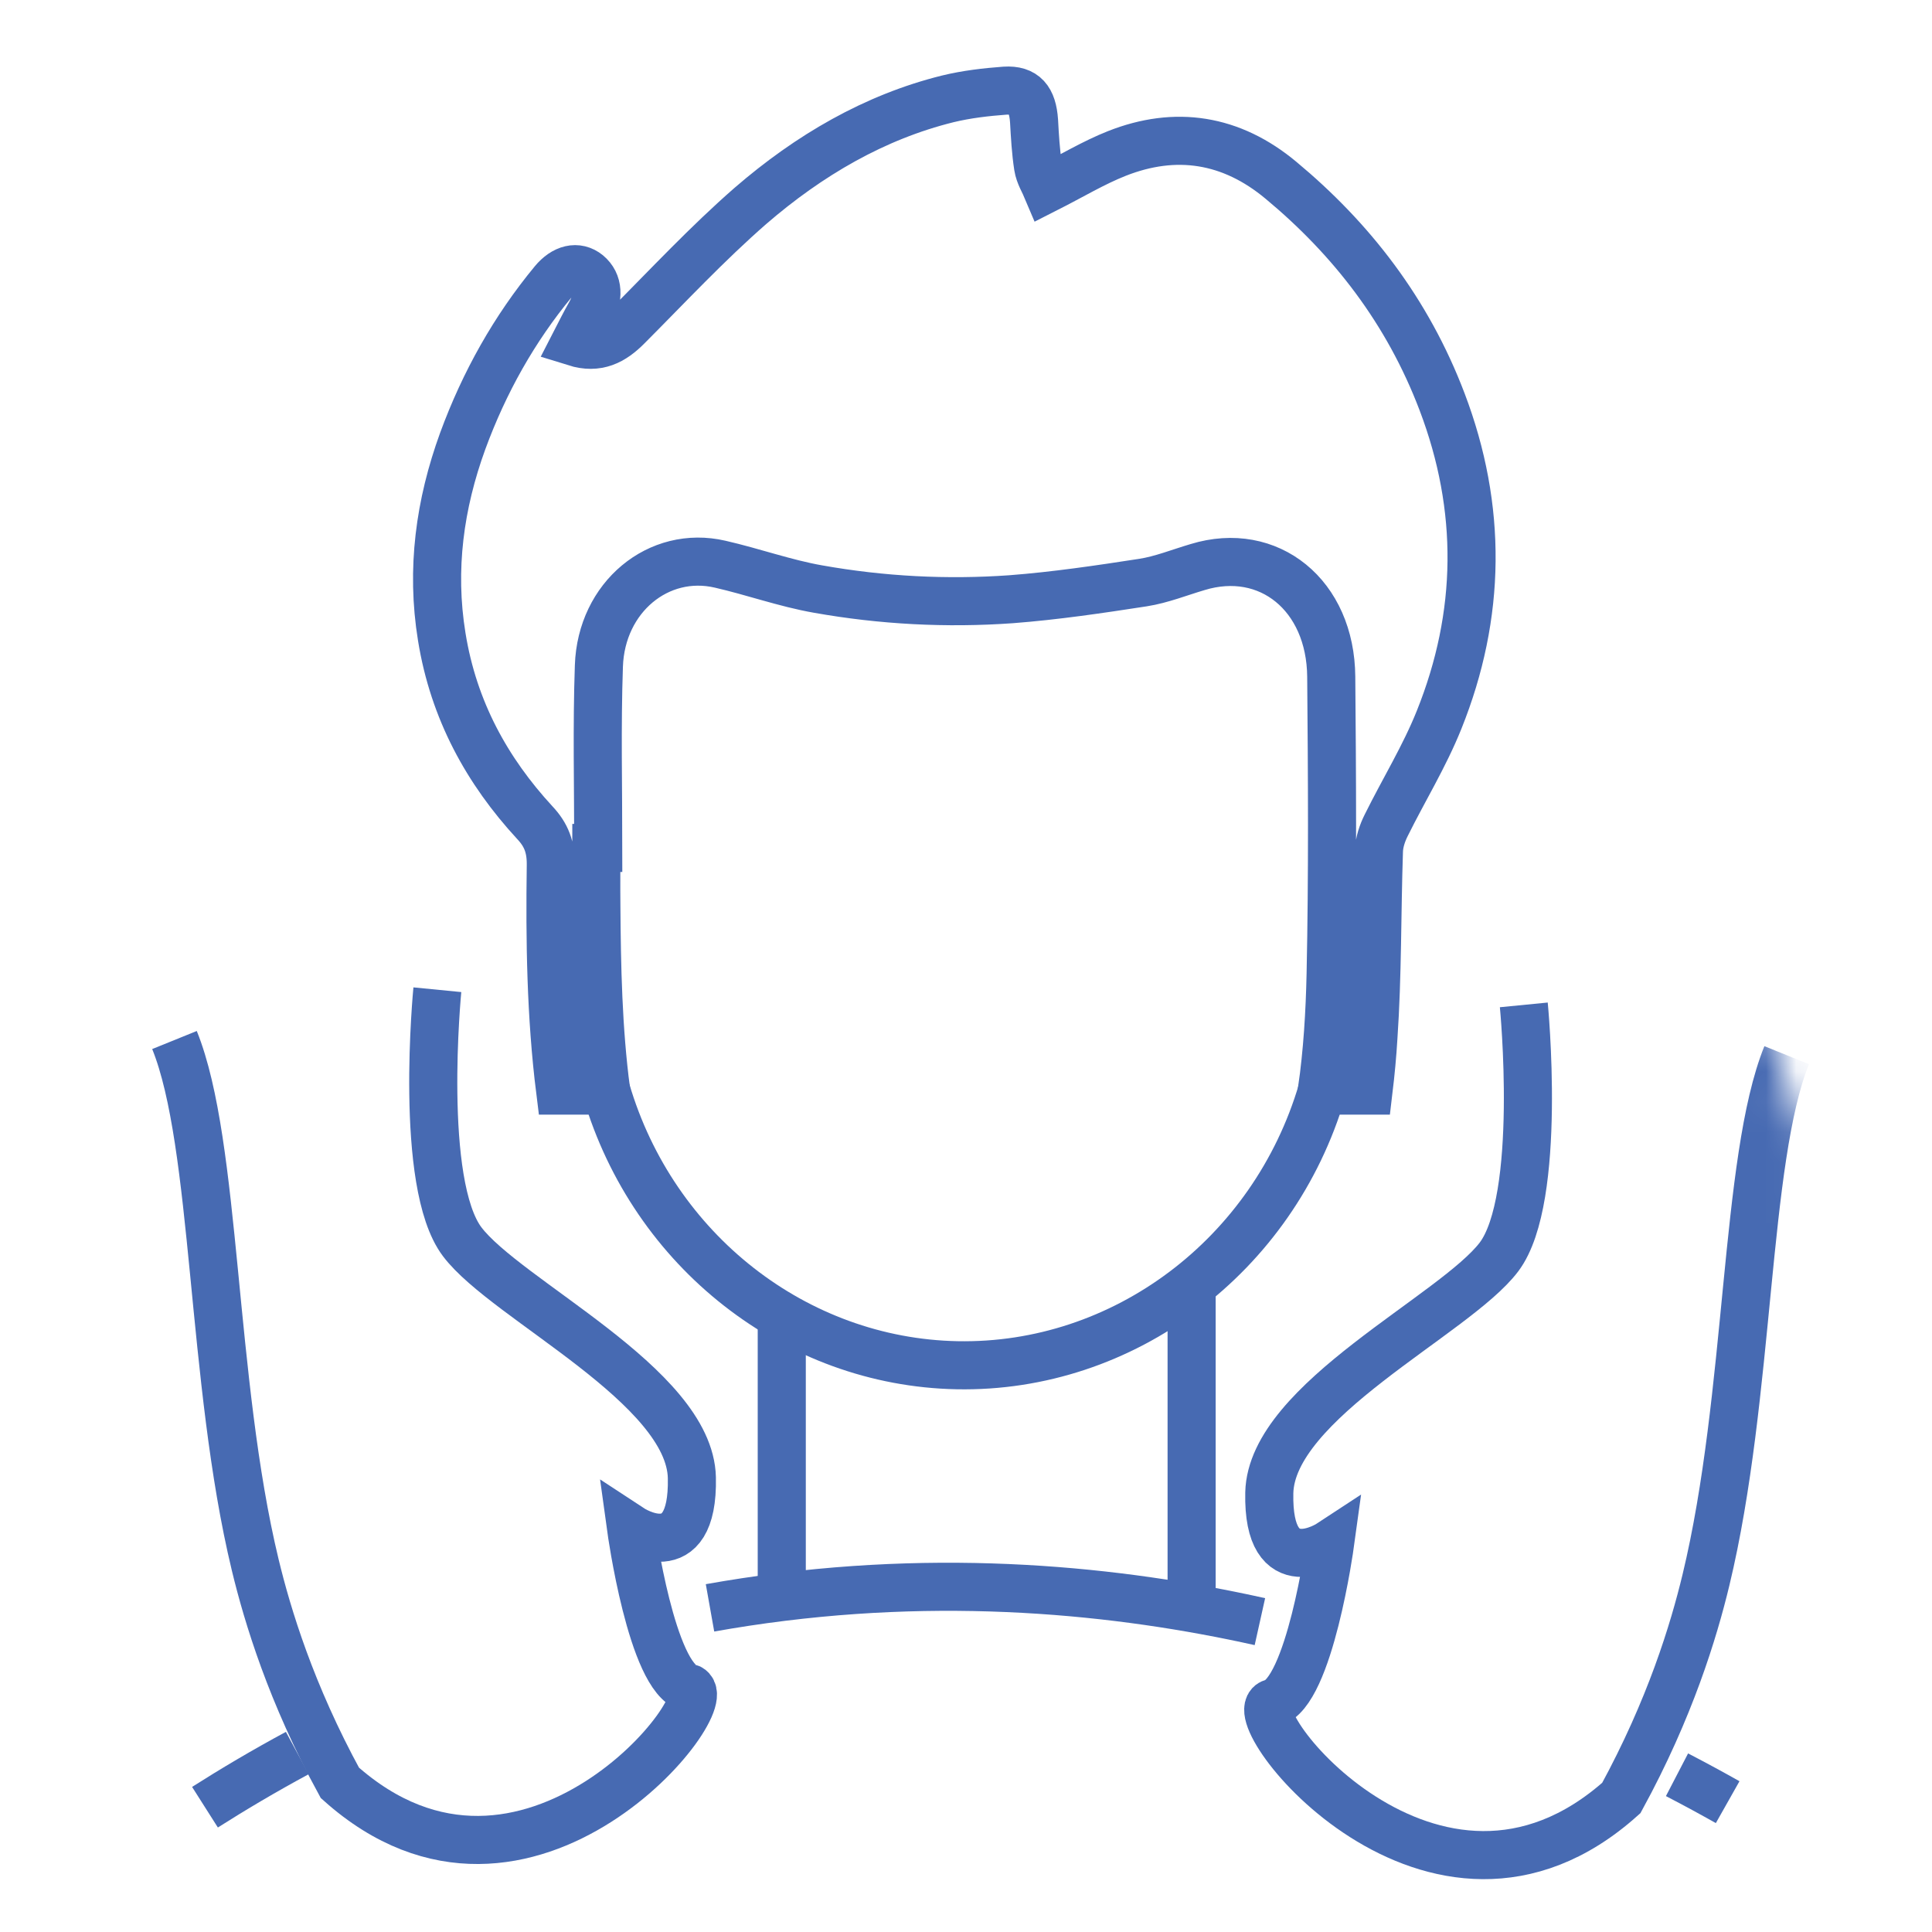 <svg width="64" height="64" viewBox="0 0 64 64" fill="none" xmlns="http://www.w3.org/2000/svg">
<g clip-path="url(#clip0_90_13523)">
<path d="M20.083 36.131C21.644 41.437 26.365 45.121 31.702 45.225C37.209 45.333 42.182 41.609 43.796 36.131" stroke="#476AB2" stroke-width="1.593" stroke-miterlimit="10"/>
<path d="M47.77 13.308C46.626 10.298 44.767 7.912 42.436 5.974C40.787 4.597 38.942 4.316 36.997 5.084C36.226 5.389 35.496 5.83 34.675 6.246C34.591 6.046 34.429 5.79 34.387 5.517C34.31 5.021 34.282 4.509 34.254 4.004C34.205 3.292 33.938 2.964 33.293 3.003C32.661 3.05 32.022 3.123 31.397 3.275C28.97 3.876 26.802 5.141 24.857 6.822C23.433 8.064 22.128 9.465 20.787 10.81C20.303 11.298 19.797 11.57 19.053 11.338C19.229 10.995 19.383 10.69 19.551 10.394C19.853 9.857 19.825 9.369 19.467 9.072C19.123 8.792 18.688 8.897 18.33 9.328C17.039 10.89 16.043 12.66 15.327 14.613C14.57 16.695 14.268 18.85 14.633 21.092C15.026 23.533 16.141 25.542 17.713 27.248C18.099 27.657 18.253 28.065 18.246 28.658C18.211 31.155 18.246 33.654 18.555 36.128H20.078C19.811 34.094 19.769 32.037 19.755 29.971C19.748 29.346 19.755 28.714 19.755 28.089H19.818C19.818 26.079 19.769 24.07 19.839 22.06C19.916 19.777 21.819 18.217 23.854 18.689C24.941 18.937 26.009 19.322 27.096 19.513C29.215 19.89 31.355 20.002 33.496 19.85C34.956 19.738 36.415 19.522 37.867 19.298C38.479 19.202 39.075 18.961 39.672 18.785C42.029 18.064 44.079 19.714 44.099 22.42C44.127 25.695 44.148 28.979 44.079 32.253C44.051 33.558 43.973 34.847 43.79 36.128H45.335C45.405 35.544 45.461 34.959 45.496 34.367C45.637 32.317 45.609 30.251 45.679 28.194C45.686 27.905 45.791 27.593 45.925 27.329C46.5 26.168 47.187 25.055 47.672 23.845C49.068 20.371 49.11 16.831 47.77 13.308Z" stroke="#476AB2" stroke-width="1.593" stroke-miterlimit="10"/>
<path d="M39.474 42.432V52.953" stroke="#476AB2" stroke-width="1.593" stroke-miterlimit="10"/>
<path d="M6.79 59.866C7.723 59.273 8.744 58.667 9.849 58.071M57.231 59.699C56.742 59.423 56.181 59.117 55.553 58.791M41.736 53.719C37.066 52.679 31.229 52.079 24.697 53.068C24.301 53.128 23.908 53.193 23.52 53.262" stroke="#476AB2" stroke-width="1.593" stroke-miterlimit="10"/>
<path d="M25.897 43.475V52.844" stroke="#476AB2" stroke-width="1.593" stroke-miterlimit="10"/>
<path d="M5.78 34.452C7.183 37.916 6.98 45.723 8.454 51.837C8.863 53.531 9.642 56.1 11.258 59.058C17.459 64.604 24.026 56.233 22.808 55.908C21.586 55.582 20.906 50.635 20.906 50.635C20.906 50.635 22.983 51.999 22.919 48.951C22.852 45.903 16.763 43.061 15.311 41.135C13.858 39.21 14.488 32.786 14.488 32.786" stroke="#476AB2" stroke-width="1.593" stroke-miterlimit="10"/>
<mask id="mask0_90_13523" style="mask-type:luminance" maskUnits="userSpaceOnUse" x="18" y="25" width="53" height="52">
<path d="M55.029 25.932L19.003 36.76L33.346 76.235L69.372 65.406L55.029 25.932Z" fill="white" stroke="white" stroke-width="1.062"/>
</mask>
<g mask="url(#mask0_90_13523)">
<path d="M59.186 34.954C57.783 38.418 57.986 46.225 56.512 52.339C56.104 54.033 55.324 56.602 53.709 59.56C47.507 65.106 40.94 56.735 42.158 56.41C43.38 56.084 44.06 51.137 44.06 51.137C44.06 51.137 41.984 52.501 42.047 49.453C42.114 46.405 48.203 43.563 49.656 41.638C51.108 39.712 50.478 33.288 50.478 33.288" stroke="#476AB2" stroke-width="1.593" stroke-miterlimit="10"/>
</g>
</g>
<defs>
<clipPath id="clip0_90_13523">
<rect width="64" height="64" fill="white"/>
</clipPath>
</defs>
</svg>
